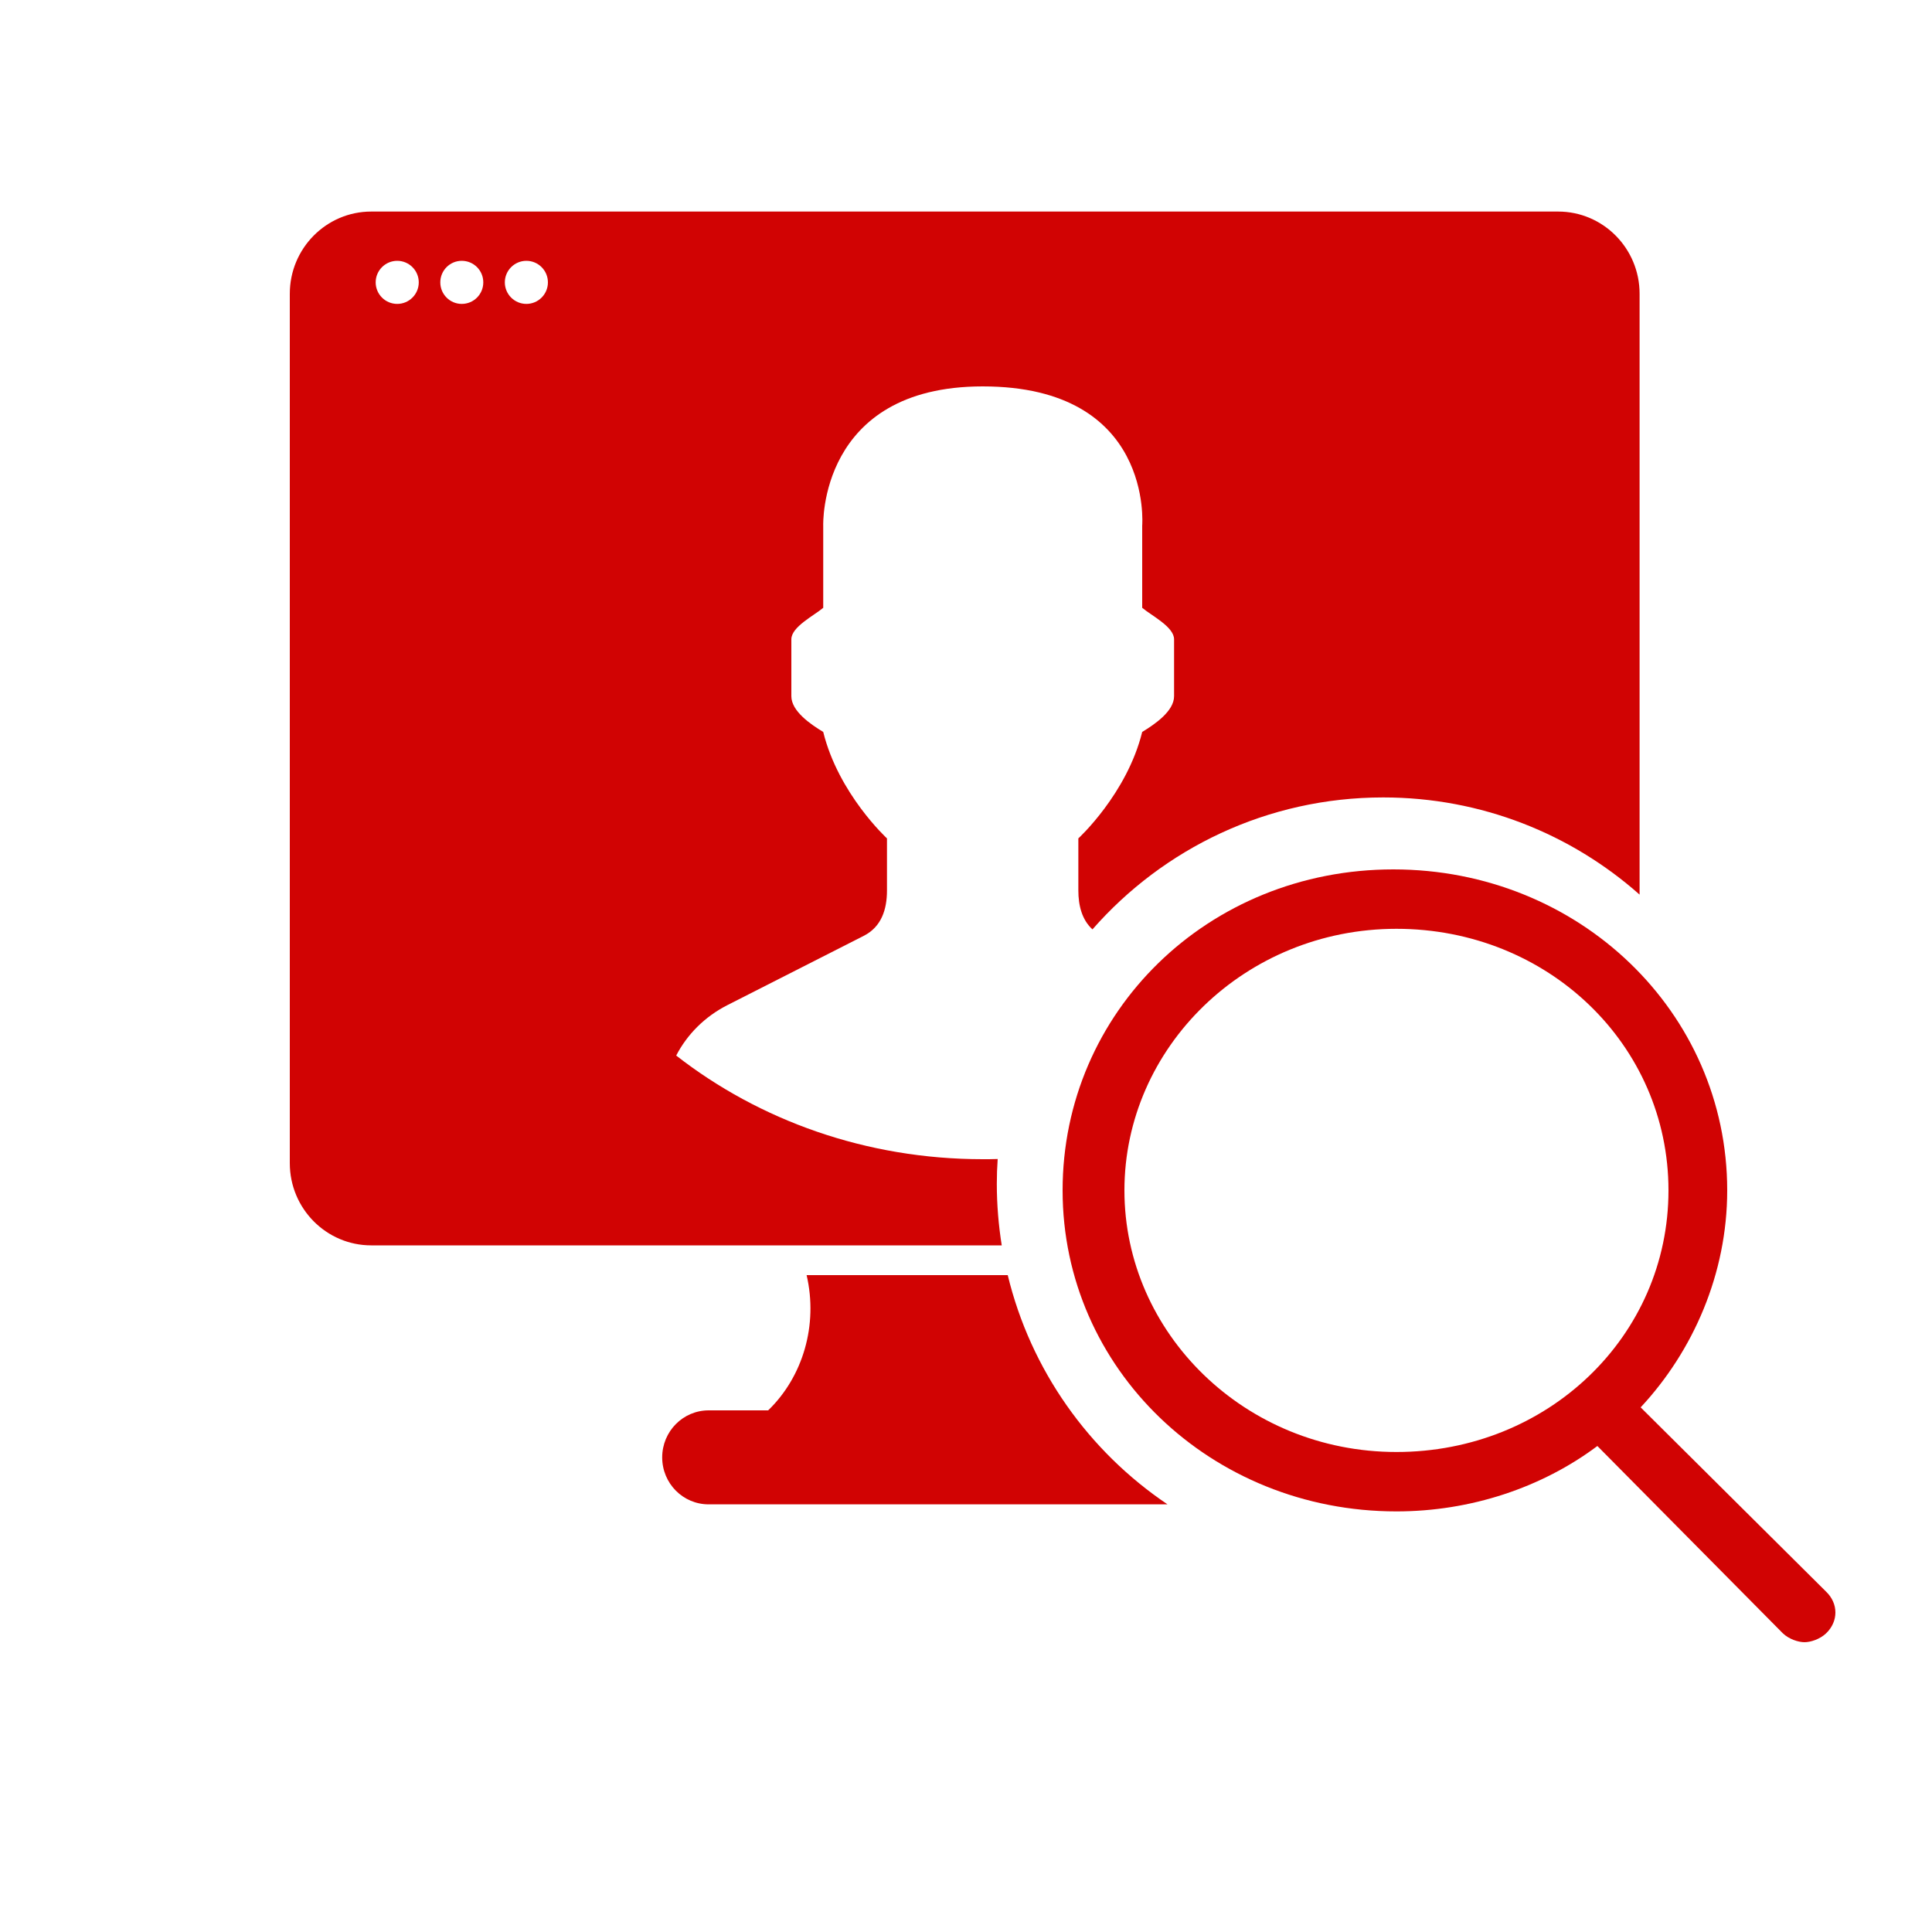 <?xml version="1.0" encoding="UTF-8"?>
<svg width="20px" height="20px" viewBox="0 0 20 20" version="1.1" xmlns="http://www.w3.org/2000/svg" xmlns:xlink="http://www.w3.org/1999/xlink">
    <!-- Generator: Sketch 55.2 (78181) - https://sketchapp.com -->
    <title>website-latest-visitors-mono</title>
    <desc>Created with Sketch.</desc>
    <g id="website-latest-visitors-mono" stroke="none" stroke-width="1" fill="none" fill-rule="evenodd">
        <g id="Group-11" transform="translate(3, 2)">
            <g id="error_pages_icon" transform="translate(0, 0.167)">
                <g id="statistics_icon" fill="#D10303" fill-rule="nonzero">
                    <g id="website_builder_icon-copy-3">
                        <g id="coding-(1)">
                            <path d="M7.432,11.033 C7.67,12.016 8.271,12.857 9.086,13.406 L4.336,13.406 C4.07,13.406 3.855,13.189 3.855,12.92 C3.855,12.651 4.07,12.433 4.336,12.433 L4.952,12.433 C5.313,12.084 5.47,11.548 5.35,11.033 L7.432,11.033 Z" id="Combined-Shape"></path>
                            <path d="M8.309,7.454 C8.2,7.354 8.163,7.207 8.163,7.05 L8.163,6.512 C8.163,6.512 8.666,6.051 8.824,5.41 C8.954,5.331 9.154,5.195 9.154,5.04 L9.154,4.451 C9.154,4.322 8.92,4.206 8.824,4.125 L8.824,3.274 C8.824,3.274 8.944,1.833 7.173,1.833 C5.472,1.833 5.522,3.274 5.522,3.274 L5.522,4.125 C5.426,4.206 5.192,4.322 5.192,4.451 L5.192,5.04 C5.192,5.195 5.391,5.331 5.522,5.41 C5.68,6.051 6.182,6.512 6.182,6.512 L6.182,7.05 C6.182,7.246 6.126,7.427 5.941,7.521 L4.532,8.237 C4.295,8.357 4.113,8.542 4,8.76 C4.859,9.43 5.965,9.833 7.173,9.833 C7.225,9.833 7.276,9.833 7.328,9.831 C7.322,9.916 7.319,10.001 7.319,10.088 C7.319,10.305 7.337,10.518 7.37,10.725 L0.843,10.725 C0.378,10.725 -2.7533531e-14,10.344 -2.7533531e-14,9.874 L-2.7533531e-14,0.874 C-2.7533531e-14,0.404 0.378,0.023 0.843,0.023 L13.13,0.023 C13.595,0.023 13.973,0.404 13.973,0.874 L13.973,7.094 C13.267,6.468 12.337,6.088 11.319,6.088 C10.119,6.088 9.042,6.617 8.309,7.454 Z M1.112,0.979 C1.235,0.979 1.335,0.879 1.335,0.756 C1.335,0.633 1.235,0.533 1.112,0.533 C0.989,0.533 0.889,0.633 0.889,0.756 C0.889,0.879 0.989,0.979 1.112,0.979 Z M1.78,0.979 C1.904,0.979 2.003,0.879 2.003,0.756 C2.003,0.633 1.904,0.533 1.78,0.533 C1.657,0.533 1.558,0.633 1.558,0.756 C1.558,0.879 1.657,0.979 1.78,0.979 Z M2.449,0.979 C2.572,0.979 2.672,0.879 2.672,0.756 C2.672,0.633 2.572,0.533 2.449,0.533 C2.326,0.533 2.226,0.633 2.226,0.756 C2.226,0.879 2.326,0.979 2.449,0.979 Z" id="Combined-Shape"></path>
                        </g>
                    </g>
                </g>
                <g id="browser-(3)" transform="translate(0.667, 0)"></g>
            </g>
        </g>
        <path d="M11.64,12.323 C11.64,10.846 12.888,9.615 14.456,9.615 C16.024,9.615 17.272,10.815 17.272,12.323 C17.272,13.831 16.024,15.031 14.456,15.031 C12.888,15.031 11.64,13.8 11.64,12.323 M18.904,16.477 L16.984,14.569 C17.528,13.985 17.88,13.185 17.88,12.323 C17.88,10.477 16.344,9 14.424,9 C12.504,9 11,10.477 11,12.323 C11,14.169 12.536,15.646 14.456,15.646 C15.224,15.646 15.96,15.4 16.536,14.969 L18.456,16.908 C18.52,16.969 18.616,17 18.68,17 C18.744,17 18.84,16.969 18.904,16.908 C19.032,16.785 19.032,16.6 18.904,16.477" id="Shape" fill="#D10303" fill-rule="nonzero"></path>
    </g>
</svg>